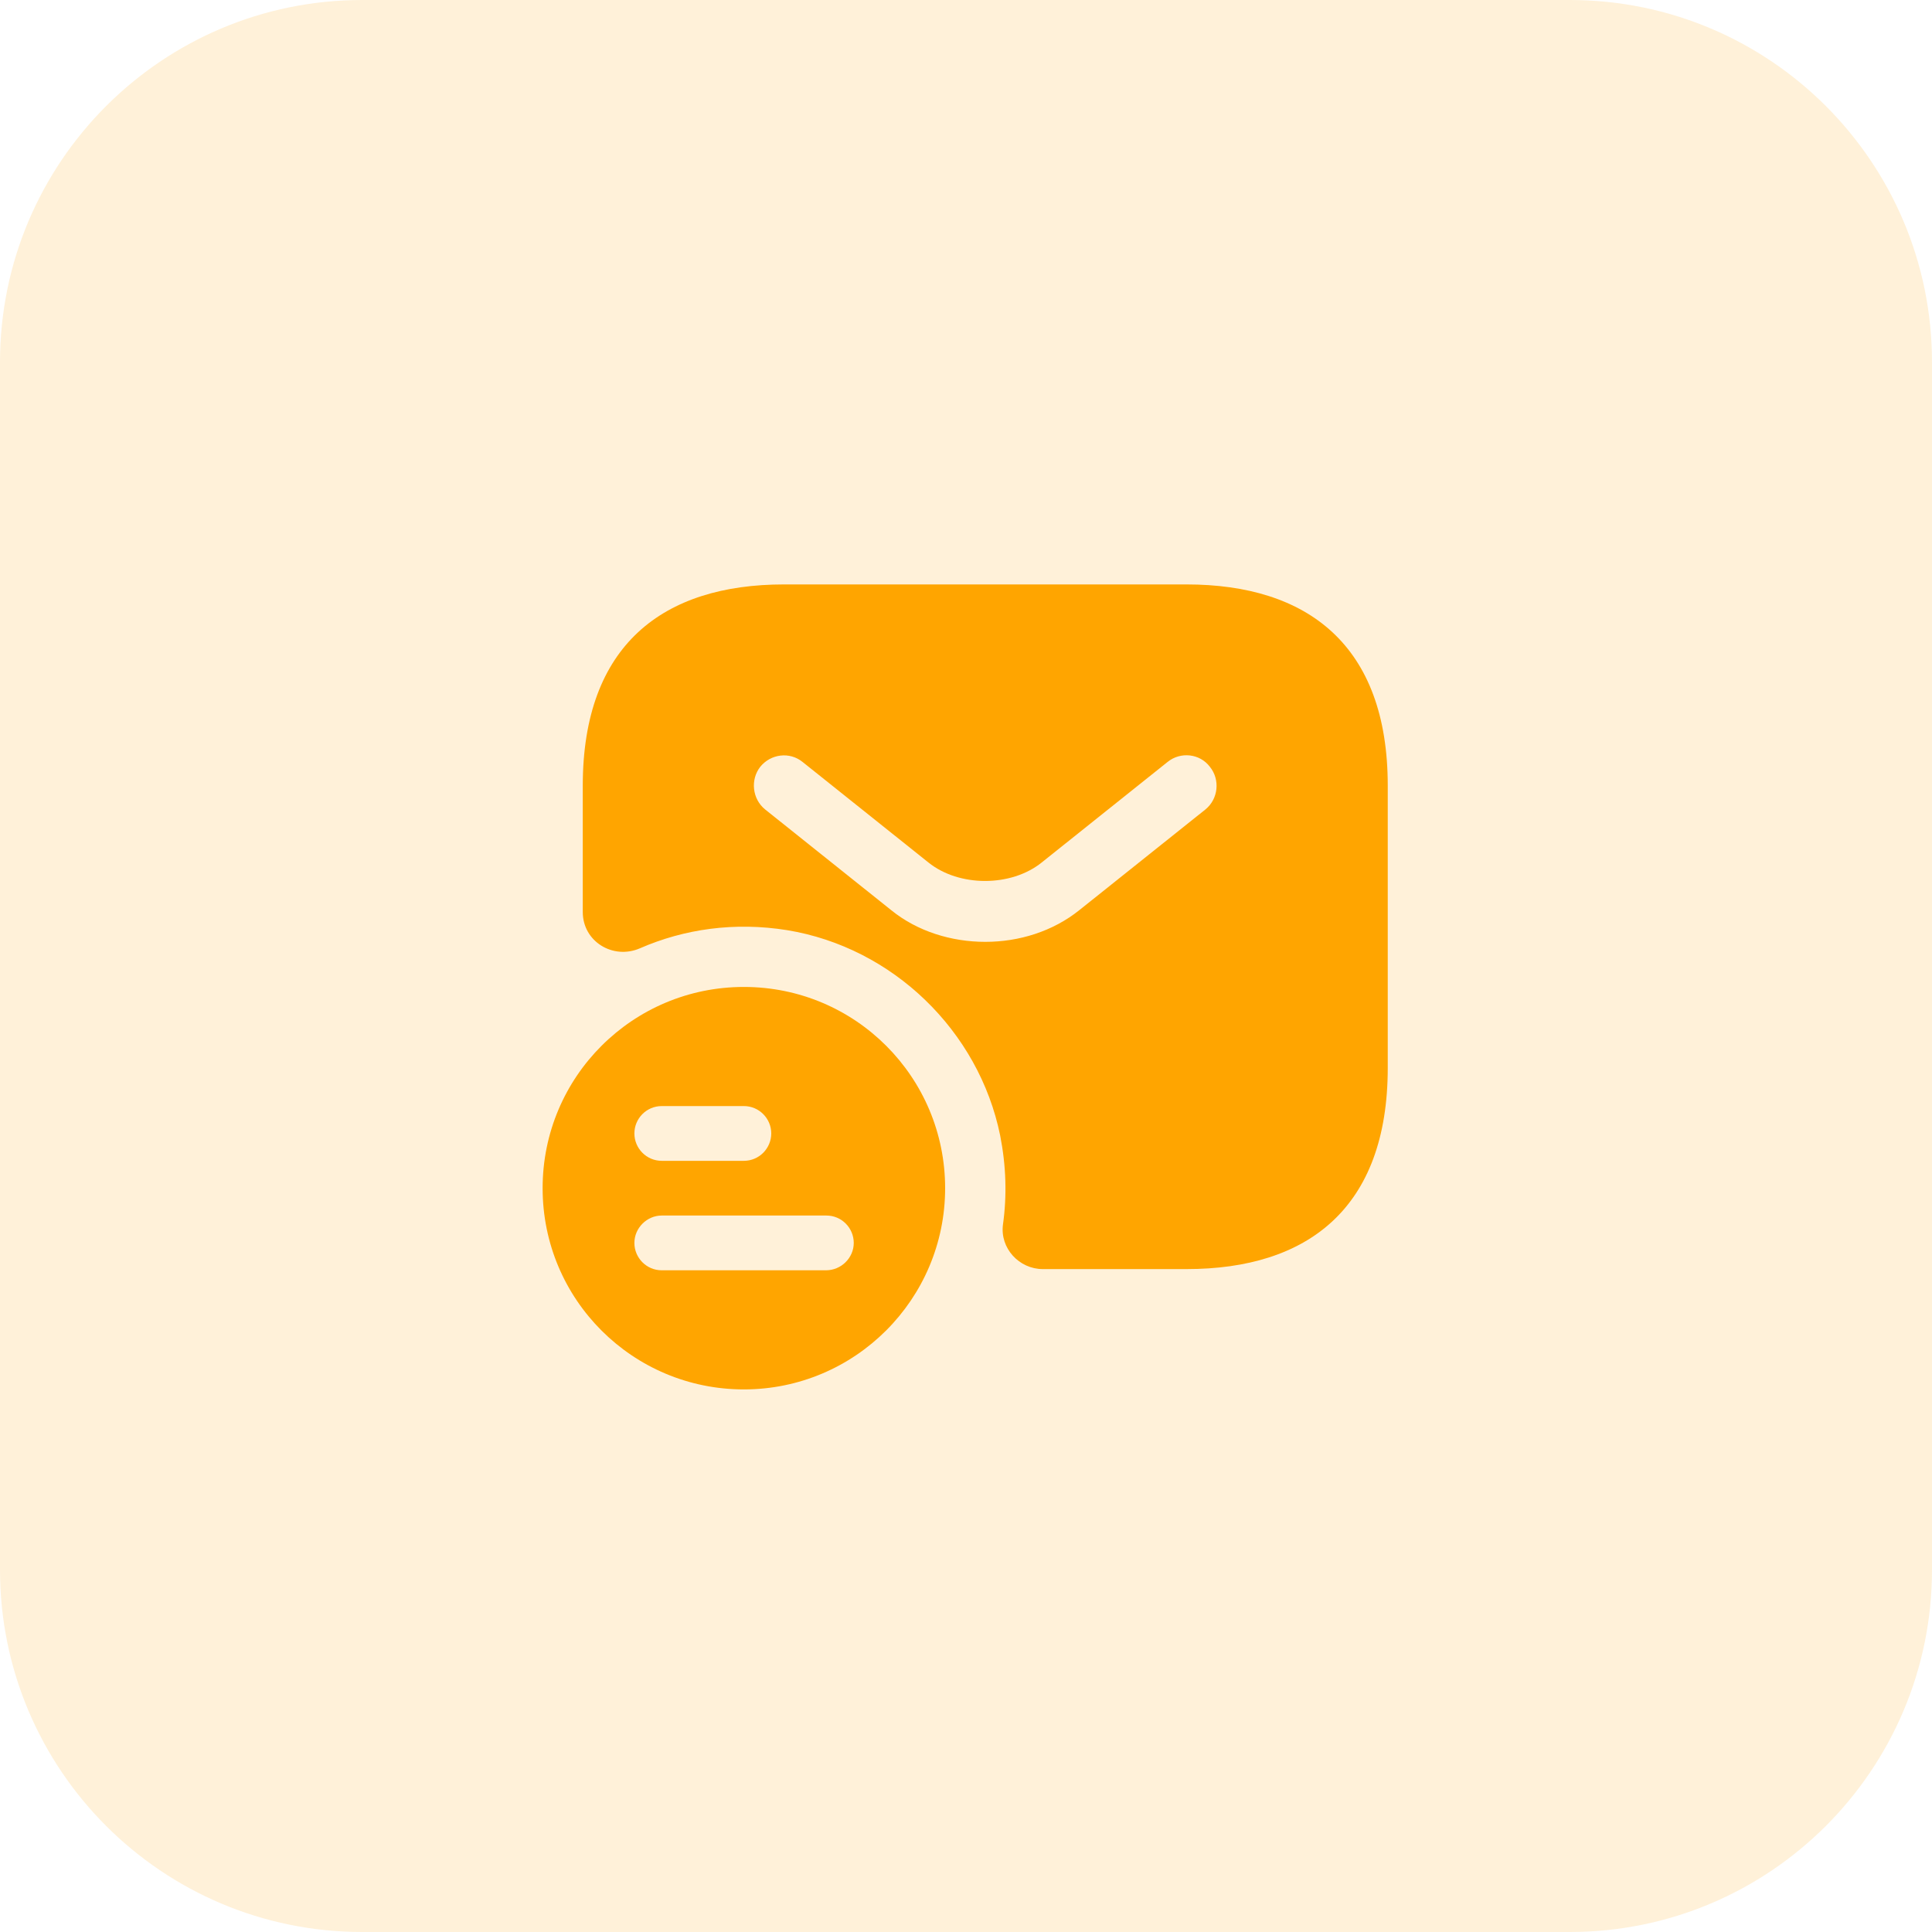 <svg width="50" height="50" viewBox="0 0 50 50" fill="none" xmlns="http://www.w3.org/2000/svg">
<path d="M40.625 50H9.375C4.197 50 0 45.803 0 40.625V9.375C0 4.197 4.197 0 9.375 0H40.625C45.803 0 50 4.197 50 9.375V40.625C50 45.803 45.803 50 40.625 50Z" fill="#FFA500" fill-opacity="0.15"/>
<path d="M19.251 25.542C16.376 25.542 14.043 27.865 14.043 30.75C14.043 33.635 16.376 35.958 19.251 35.958C22.126 35.958 24.46 33.625 24.46 30.75C24.46 27.875 22.137 25.542 19.251 25.542ZM17.126 28.625H19.251C19.647 28.625 19.96 28.948 19.96 29.333C19.96 29.719 19.647 30.042 19.251 30.042H17.126C16.73 30.042 16.418 29.719 16.418 29.333C16.418 28.948 16.73 28.625 17.126 28.625ZM21.376 32.875H17.126C16.73 32.875 16.418 32.552 16.418 32.167C16.418 31.781 16.741 31.458 17.126 31.458H21.387C21.783 31.458 22.095 31.781 22.095 32.167C22.095 32.552 21.772 32.875 21.376 32.875Z" fill="#FFA500"/>
<path d="M30.707 15.125H20.29C17.165 15.125 15.082 16.688 15.082 20.333V23.604C15.082 24.365 15.863 24.844 16.561 24.542C17.707 24.042 19.009 23.854 20.374 24.073C23.103 24.521 25.332 26.677 25.884 29.385C26.04 30.177 26.061 30.948 25.957 31.688C25.874 32.302 26.374 32.844 26.988 32.844H30.707C33.832 32.844 35.915 31.281 35.915 27.635V20.333C35.915 16.688 33.832 15.125 30.707 15.125ZM31.197 20.948L27.936 23.552C27.249 24.104 26.374 24.375 25.499 24.375C24.624 24.375 23.738 24.104 23.061 23.552L19.801 20.948C19.467 20.677 19.415 20.177 19.676 19.844C19.947 19.51 20.436 19.448 20.77 19.719L24.03 22.323C24.822 22.958 26.165 22.958 26.957 22.323L30.217 19.719C30.551 19.448 31.051 19.5 31.311 19.844C31.582 20.177 31.53 20.677 31.197 20.948Z" fill="#FFA500"/>
</svg>
